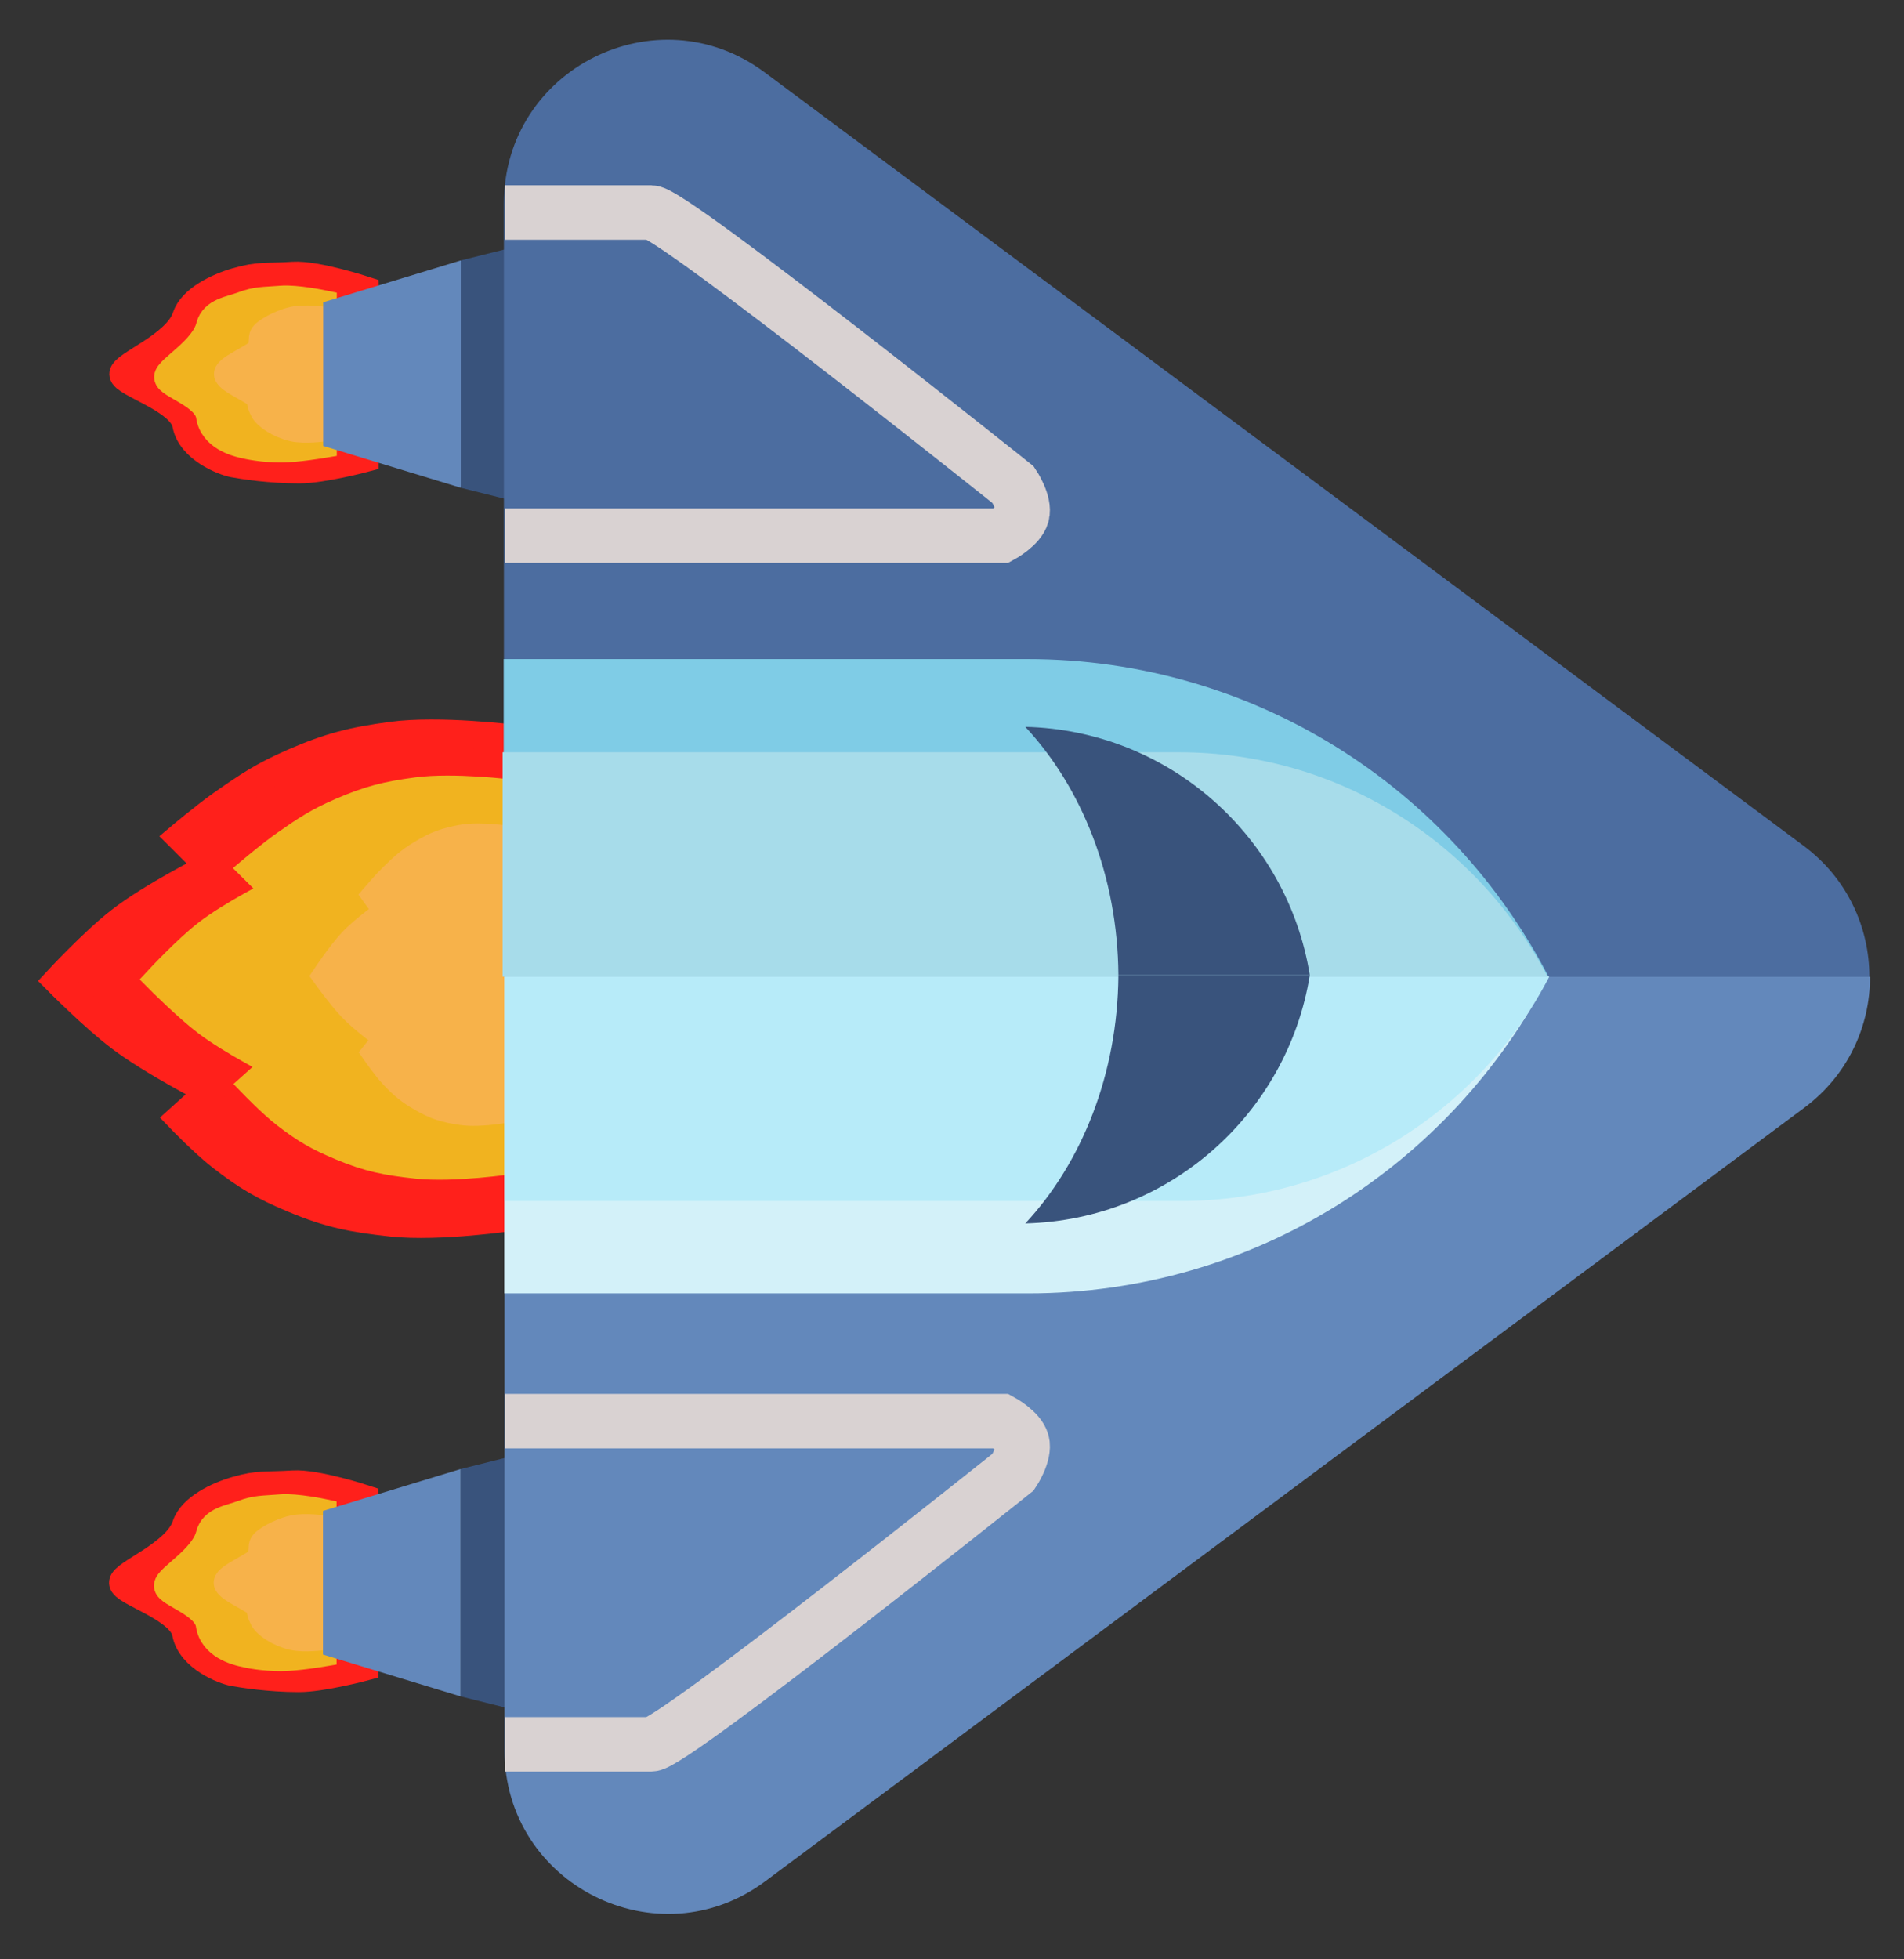 <svg width="35" height="36" viewBox="0 0 35 36" fill="none" xmlns="http://www.w3.org/2000/svg">
<rect x="0" y="0" width="35" height="36" fill="#333333" stroke="none"/>
<path d="M9.455 22.36V13.566C9.455 13.566 8.074 13.393 7.202 13.511C6.474 13.609 6.061 13.712 5.388 14.005C4.841 14.243 4.557 14.432 4.068 14.775C3.756 14.995 3.299 15.38 3.299 15.38L3.849 15.929C3.849 15.929 2.792 16.458 2.2 16.919C1.708 17.301 1.045 18.018 1.045 18.018C1.045 18.018 1.715 18.695 2.2 19.062C2.798 19.516 3.849 20.052 3.849 20.052L3.299 20.547C3.299 20.547 3.744 21.01 4.068 21.261C4.54 21.626 4.838 21.8 5.388 22.031C6.06 22.313 6.477 22.392 7.202 22.471C8.078 22.566 9.455 22.36 9.455 22.36Z" fill="#FF201B" stroke="#FF201B" stroke-width="0.5"/>
<path d="M9.4 21.322L9.4 14.574C9.4 14.574 8.335 14.441 7.662 14.532C7.101 14.607 6.782 14.686 6.263 14.911C5.841 15.094 5.622 15.239 5.246 15.502C5.005 15.67 4.652 15.966 4.652 15.966L5.076 16.387C5.076 16.387 4.262 16.793 3.804 17.147C3.425 17.44 2.914 17.99 2.914 17.99C2.914 17.99 3.431 18.51 3.804 18.792C4.266 19.14 5.076 19.551 5.076 19.551L4.652 19.93C4.652 19.93 4.996 20.286 5.246 20.479C5.61 20.759 5.839 20.892 6.263 21.069C6.782 21.286 7.103 21.346 7.662 21.407C8.338 21.48 9.4 21.322 9.4 21.322Z" fill="#F1B31F" stroke="#F1B31F" stroke-width="0.5"/>
<path d="M9.4 20.361V15.433C9.4 15.433 8.841 15.337 8.487 15.403C8.192 15.458 8.025 15.515 7.752 15.68C7.53 15.813 7.415 15.919 7.217 16.111C7.091 16.234 6.906 16.45 6.906 16.45L7.128 16.758C7.128 16.758 6.7 17.054 6.46 17.312C6.261 17.526 5.992 17.928 5.992 17.928C5.992 17.928 6.264 18.307 6.46 18.513C6.703 18.767 7.128 19.067 7.128 19.067L6.906 19.345C6.906 19.345 7.086 19.604 7.217 19.745C7.409 19.95 7.529 20.047 7.752 20.176C8.024 20.334 8.193 20.378 8.487 20.422C8.842 20.476 9.4 20.361 9.4 20.361Z" fill="#F7B24A" stroke="#F7B24A" stroke-width="0.5"/>
<path d="M5.392 5.059C5.814 5.033 6.711 5.327 6.711 5.327L6.711 8.424C6.711 8.424 5.931 8.632 5.498 8.632C4.966 8.632 4.466 8.555 4.292 8.522C4.119 8.49 3.504 8.259 3.417 7.798C3.331 7.336 2.259 7.045 2.259 6.873C2.259 6.701 3.244 6.348 3.417 5.821C3.524 5.495 4.001 5.269 4.347 5.169C4.764 5.05 4.872 5.092 5.392 5.059Z" fill="#FF201B" stroke="#FF201B" stroke-width="0.5"/>
<path d="M5.172 5.499C5.44 5.477 5.941 5.581 5.941 5.581V8.165C5.941 8.165 5.447 8.248 5.172 8.248C4.835 8.248 4.567 8.193 4.457 8.165C4.347 8.138 3.908 8.028 3.853 7.643C3.798 7.258 3.083 7.072 3.083 6.928C3.083 6.785 3.743 6.434 3.853 5.994C3.921 5.722 4.237 5.692 4.457 5.609C4.722 5.509 4.842 5.526 5.172 5.499Z" fill="#F1B31F" stroke="#F1B31F" stroke-width="0.5"/>
<path d="M5.392 5.884C5.601 5.837 5.941 5.884 5.941 5.884V7.863C5.941 7.863 5.601 7.91 5.392 7.863C5.129 7.804 4.897 7.643 4.842 7.533C4.787 7.423 4.787 7.399 4.787 7.313C4.787 7.227 4.183 6.983 4.183 6.873C4.183 6.763 4.732 6.544 4.787 6.434C4.842 6.324 4.805 6.214 4.842 6.159C4.879 6.104 5.129 5.943 5.392 5.884Z" fill="#F7B24A" stroke="#F7B24A" stroke-width="0.5"/>
<path d="M9.35 4.565V9.182L8.47 8.962V4.785L9.35 4.565Z" fill="#39537C"/>
<path d="M5.941 5.554L5.941 8.193L8.47 8.962V4.785L5.941 5.554Z" fill="#6388BB"/>
<path d="M5.388 27.267C5.81 27.24 6.707 27.534 6.707 27.534L6.707 30.631C6.707 30.631 5.927 30.84 5.493 30.84C4.962 30.84 4.462 30.762 4.288 30.73C4.115 30.697 3.5 30.466 3.413 30.005C3.326 29.544 2.254 29.253 2.254 29.081C2.254 28.909 3.24 28.555 3.413 28.028C3.52 27.703 3.997 27.476 4.343 27.377C4.76 27.257 4.868 27.299 5.388 27.267Z" fill="#FF201B" stroke="#FF201B" stroke-width="0.5"/>
<path d="M5.168 27.706C5.436 27.684 5.937 27.789 5.937 27.789V30.372C5.937 30.372 5.443 30.455 5.168 30.455C4.831 30.455 4.563 30.4 4.453 30.372C4.343 30.345 3.904 30.235 3.849 29.85C3.794 29.465 3.079 29.279 3.079 29.136C3.079 28.992 3.739 28.641 3.849 28.201C3.916 27.93 4.233 27.899 4.453 27.816C4.717 27.717 4.838 27.734 5.168 27.706Z" fill="#F1B31F" stroke="#F1B31F" stroke-width="0.5"/>
<path d="M5.388 28.091C5.597 28.044 5.937 28.091 5.937 28.091V30.07C5.937 30.07 5.597 30.117 5.388 30.07C5.125 30.011 4.893 29.85 4.838 29.74C4.783 29.63 4.783 29.606 4.783 29.52C4.783 29.434 4.178 29.191 4.178 29.081C4.178 28.971 4.728 28.751 4.783 28.641C4.838 28.531 4.801 28.421 4.838 28.366C4.875 28.311 5.125 28.15 5.388 28.091Z" fill="#F7B24A" stroke="#F7B24A" stroke-width="0.5"/>
<path d="M9.345 26.772V31.389L8.466 31.169V26.992L9.345 26.772Z" fill="#39537C"/>
<path d="M5.937 27.761L5.937 30.4L8.466 31.169V26.992L5.937 27.761Z" fill="#6388BB"/>
<path fill-rule="evenodd" clip-rule="evenodd" d="M34.364 17.948C34.364 17.044 33.961 16.14 33.155 15.541L14.054 1.328C12.075 -0.144 9.263 1.268 9.263 3.735V17.948L34.364 17.948Z" fill="#4C6DA0"/>
<path fill-rule="evenodd" clip-rule="evenodd" d="M34.376 17.948C34.376 18.851 33.972 19.755 33.166 20.354L14.065 34.567C12.086 36.04 9.274 34.627 9.274 32.16L9.274 17.948H34.376Z" fill="#6388BB"/>
<path fill-rule="evenodd" clip-rule="evenodd" d="M9.27 17.937L9.27 23.764L18.899 23.764C23.065 23.764 26.68 21.398 28.472 17.937L9.27 17.937Z" fill="#D3F1F9"/>
<path fill-rule="evenodd" clip-rule="evenodd" d="M9.26 17.937L9.26 12.11L18.888 12.11C23.055 12.11 26.669 14.476 28.461 17.937L9.26 17.937Z" fill="#7FCCE6"/>
<path fill-rule="evenodd" clip-rule="evenodd" d="M9.273 17.944V22.067L21.706 22.067C24.655 22.067 27.212 20.393 28.48 17.944L9.273 17.944Z" fill="#B7EBF9"/>
<path fill-rule="evenodd" clip-rule="evenodd" d="M9.239 17.944V13.822L21.672 13.822C24.62 13.822 27.177 15.495 28.446 17.944L9.239 17.944Z" fill="#A7DCEA"/>
<path fill-rule="evenodd" clip-rule="evenodd" d="M18.848 22.479C19.887 21.362 20.546 19.734 20.559 17.918H24.077C23.668 20.461 21.492 22.414 18.848 22.479Z" fill="#39537C"/>
<path fill-rule="evenodd" clip-rule="evenodd" d="M18.848 13.355C19.887 14.472 20.546 16.1 20.559 17.916L24.068 17.916L24.077 17.916C23.668 15.373 21.492 13.42 18.848 13.355Z" fill="#39537C"/>
<path d="M9.281 26.112H18.405C18.405 26.112 18.735 26.292 18.79 26.497C18.849 26.713 18.625 27.047 18.625 27.047C18.625 27.047 12.359 32.049 11.974 32.049C10.922 32.049 9.281 32.049 9.281 32.049" stroke="#D9D2D2"/>
<path d="M9.281 9.842H18.405C18.405 9.842 18.735 9.662 18.79 9.457C18.849 9.24 18.625 8.907 18.625 8.907C18.625 8.907 12.359 3.905 11.974 3.905C10.922 3.905 9.281 3.905 9.281 3.905" stroke="#D9D2D2"/>
</svg>
